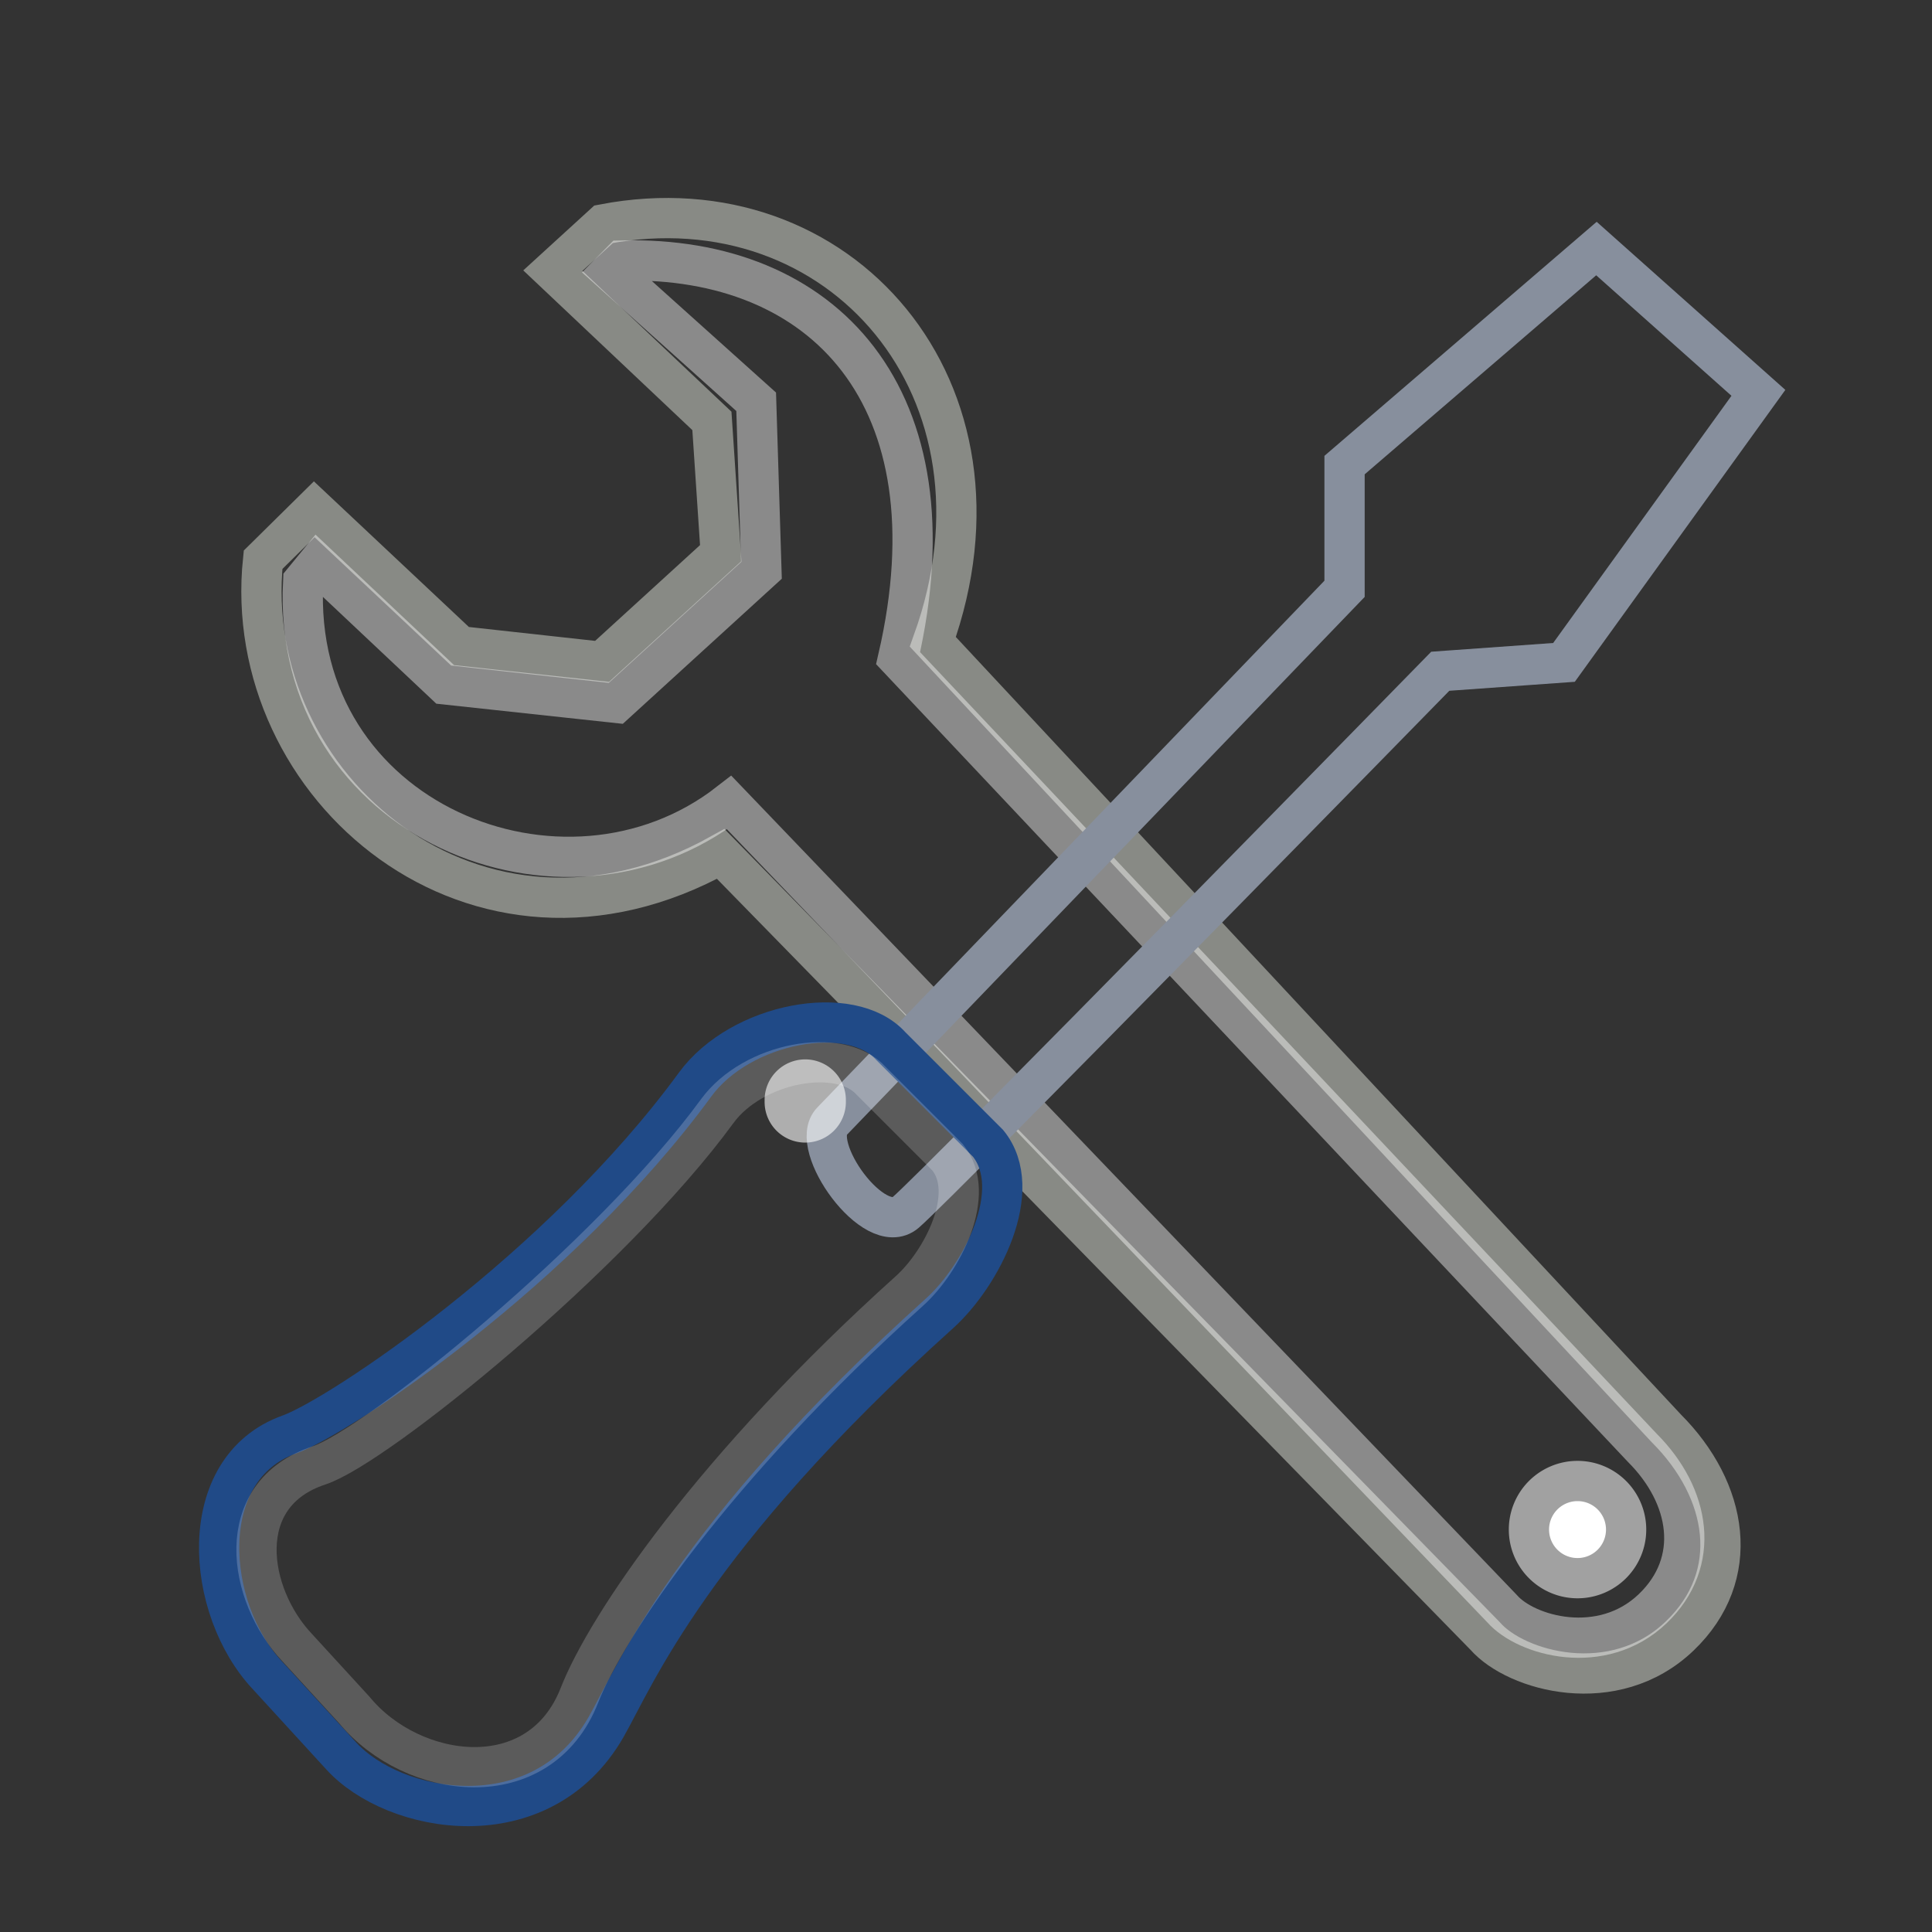 <?xml version="1.0" encoding="UTF-8" standalone="no"?>
<!-- Created with Inkscape (http://www.inkscape.org/) -->
<svg xmlns:dc="http://purl.org/dc/elements/1.1/" xmlns:cc="http://web.resource.org/cc/" xmlns:rdf="http://www.w3.org/1999/02/22-rdf-syntax-ns#" xmlns:svg="http://www.w3.org/2000/svg" xmlns="http://www.w3.org/2000/svg" xmlns:xlink="http://www.w3.org/1999/xlink" xmlns:sodipodi="http://inkscape.sourceforge.net/DTD/sodipodi-0.dtd" xmlns:inkscape="http://www.inkscape.org/namespaces/inkscape" inkscape:export-ydpi="90.000000" inkscape:export-xdpi="90.000000" inkscape:export-filename="/home/jimmac/Desktop/wi-fi.png" width="48px" height="48px" id="svg11300" sodipodi:version="0.32" inkscape:version="0.43+devel" sodipodi:docbase="/home/jimmac/src/cvs/tango-icon-theme/scalable/categories" sodipodi:docname="preferences-system.svg">
  <rect width="100%" height="100%" fill="#333333" stroke="none"/>
  <defs id="defs3">
    <linearGradient inkscape:collect="always" id="linearGradient2250">
      <stop style="stop-color: rgb(255, 255, 255); stop-opacity: 1;" offset="0" id="stop2252"/>
      <stop style="stop-color: rgb(255, 255, 255); stop-opacity: 0;" offset="1" id="stop2254"/>
    </linearGradient>
    <linearGradient inkscape:collect="always" id="linearGradient2265">
      <stop style="stop-color: rgb(0, 0, 0); stop-opacity: 1;" offset="0" id="stop2267"/>
      <stop style="stop-color: rgb(0, 0, 0); stop-opacity: 0;" offset="1" id="stop2269"/>
    </linearGradient>
    <linearGradient inkscape:collect="always" id="linearGradient2257">
      <stop style="stop-color: rgb(255, 255, 255); stop-opacity: 1;" offset="0" id="stop2259"/>
      <stop style="stop-color: rgb(255, 255, 255); stop-opacity: 0;" offset="1" id="stop2261"/>
    </linearGradient>
    <linearGradient id="linearGradient3087">
      <stop style="stop-color: rgb(52, 101, 164); stop-opacity: 1;" offset="0" id="stop3089"/>
      <stop id="stop3095" offset="0" style="stop-color: rgb(159, 188, 225); stop-opacity: 1;"/>
      <stop style="stop-color: rgb(107, 149, 202); stop-opacity: 1;" offset="0" id="stop2242"/>
      <stop id="stop2244" offset="0.75" style="stop-color: rgb(61, 106, 165); stop-opacity: 1;"/>
      <stop style="stop-color: rgb(56, 110, 180); stop-opacity: 1;" offset="1" id="stop3091"/>
    </linearGradient>
    <linearGradient id="linearGradient3077">
      <stop style="stop-color: rgb(152, 160, 169); stop-opacity: 1;" offset="0" id="stop3079"/>
      <stop style="stop-color: rgb(195, 208, 221); stop-opacity: 1;" offset="1" id="stop3081"/>
    </linearGradient>
    <linearGradient id="linearGradient3061">
      <stop style="stop-color: rgb(255, 255, 255); stop-opacity: 1;" offset="0" id="stop3063"/>
      <stop style="stop-color: rgb(0, 0, 0); stop-opacity: 1;" offset="1" id="stop3065"/>
    </linearGradient>
    <linearGradient id="linearGradient3049">
      <stop style="stop-color: rgb(182, 182, 182); stop-opacity: 1;" offset="0" id="stop3051"/>
      <stop id="stop2262" offset="0.5" style="stop-color: rgb(242, 242, 242); stop-opacity: 1;"/>
      <stop style="stop-color: rgb(250, 250, 250); stop-opacity: 1;" offset="0.676" id="stop2264"/>
      <stop id="stop2268" offset="0.841" style="stop-color: rgb(216, 216, 216); stop-opacity: 1;"/>
      <stop id="stop2266" offset="0.875" style="stop-color: rgb(242, 242, 242); stop-opacity: 1;"/>
      <stop style="stop-color: rgb(219, 219, 219); stop-opacity: 1;" offset="1" id="stop3053"/>
    </linearGradient>
    <linearGradient inkscape:collect="always" id="linearGradient3041">
      <stop style="stop-color: rgb(0, 0, 0); stop-opacity: 1;" offset="0" id="stop3043"/>
      <stop style="stop-color: rgb(0, 0, 0); stop-opacity: 0;" offset="1" id="stop3045"/>
    </linearGradient>
    <radialGradient inkscape:collect="always" xlink:href="#linearGradient3041" id="radialGradient3047" cx="24.812" cy="39.125" fx="24.812" fy="39.125" r="17.688" gradientTransform="matrix(1, 0, 0, 0.375, 7.19433e-15, 24.47)" gradientUnits="userSpaceOnUse"/>
    <linearGradient inkscape:collect="always" xlink:href="#linearGradient3049" id="linearGradient3055" x1="19.648" y1="42.254" x2="20.631" y2="6.776" gradientUnits="userSpaceOnUse" gradientTransform="matrix(0.878, 0, 0, 0.878, 2.537, 4.968)"/>
    <linearGradient inkscape:collect="always" xlink:href="#linearGradient3061" id="linearGradient3067" x1="50.153" y1="-3.632" x2="25.291" y2="-4.3" gradientUnits="userSpaceOnUse" gradientTransform="matrix(0.878, -1.37594e-15, 1.37594e-15, 0.878, 5.328, 1.65)"/>
    <linearGradient inkscape:collect="always" xlink:href="#linearGradient3077" id="linearGradient3083" x1="38.228" y1="13.603" x2="37.535" y2="6.629" gradientUnits="userSpaceOnUse" gradientTransform="matrix(0.878, 0, 0, 0.878, 2.848, 5.589)"/>
    <linearGradient inkscape:collect="always" xlink:href="#linearGradient3087" id="linearGradient3093" x1="9.75" y1="32.284" x2="16.915" y2="39.443" gradientUnits="userSpaceOnUse" gradientTransform="matrix(0.878, 0, 0, 0.878, 2.537, 4.968)"/>
    <linearGradient inkscape:collect="always" xlink:href="#linearGradient2257" id="linearGradient2263" x1="12.005" y1="35.688" x2="10.651" y2="33.195" gradientUnits="userSpaceOnUse" gradientTransform="matrix(1.007, -0.026, 0.026, 1.007, 1.593, 0.079)"/>
    <linearGradient inkscape:collect="always" xlink:href="#linearGradient2265" id="linearGradient2271" x1="14.018" y1="36.943" x2="15.416" y2="38.268" gradientUnits="userSpaceOnUse" gradientTransform="matrix(0.878, -0.017, 0.017, 0.878, 2.164, 4.068)"/>
    <linearGradient inkscape:collect="always" xlink:href="#linearGradient2250" id="linearGradient2256" x1="31.177" y1="19.822" x2="40.859" y2="9.657" gradientUnits="userSpaceOnUse"/>
    <radialGradient inkscape:collect="always" xlink:href="#linearGradient3041" id="radialGradient2260" gradientUnits="userSpaceOnUse" gradientTransform="matrix(1, 0, 0, 0.375, 7.27283e-15, 24.47)" cx="24.812" cy="39.125" fx="24.812" fy="39.125" r="17.688"/>
  </defs>
  <sodipodi:namedview stroke="#204a87" fill="#3465a4" id="base" pagecolor="#ffffff" bordercolor="#666666" borderopacity="0.255" inkscape:pageopacity="0.0" inkscape:pageshadow="2" inkscape:zoom="4" inkscape:cx="19.425317" inkscape:cy="26.37487" inkscape:current-layer="layer1" showgrid="false" inkscape:grid-bbox="true" inkscape:document-units="px" inkscape:showpageshadow="false" inkscape:window-width="1034" inkscape:window-height="1010" inkscape:window-x="296" inkscape:window-y="83"/>
  <g id="layer1" inkscape:label="Layer 1" inkscape:groupmode="layer">
    <path transform="matrix(0.751, 0, 0, 0.579, 17.041, 19.363)" d="M 42.5 39.125 A 17.688 6.625 0 1 1  7.125,39.125 A 17.688 6.625 0 1 1  42.5 39.125 z" sodipodi:ry="6.625" sodipodi:rx="17.6875" sodipodi:cy="39.125" sodipodi:cx="24.8125" id="path2258" style="opacity: 0.199; color: rgb(0, 0, 0); fill: url(&quot;#radialGradient2260&quot;) rgb(0, 0, 0); fill-opacity: 1; fill-rule: nonzero; stroke: none; stroke-width: 1; stroke-linecap: butt; stroke-linejoin: miter; marker: none; stroke-miterlimit: 4; stroke-dasharray: none; stroke-dashoffset: 0pt; stroke-opacity: 1; visibility: visible; display: inline; overflow: visible;" sodipodi:type="arc"/>
    <path sodipodi:type="arc" style="opacity: 0.312; color: rgb(0, 0, 0); fill: url(&quot;#radialGradient3047&quot;) rgb(0, 0, 0); fill-opacity: 1; fill-rule: nonzero; stroke: none; stroke-width: 1; stroke-linecap: butt; stroke-linejoin: miter; marker: none; stroke-miterlimit: 4; stroke-dasharray: none; stroke-dashoffset: 0pt; stroke-opacity: 1; visibility: visible; display: inline; overflow: visible;" id="path3039" sodipodi:cx="24.8125" sodipodi:cy="39.125" sodipodi:rx="17.6875" sodipodi:ry="6.625" d="M 42.5 39.125 A 17.688 6.625 0 1 1  7.125,39.125 A 17.688 6.625 0 1 1  42.5 39.125 z" transform="matrix(0.836, 0, 0, 0.685, -7.96, 15.718)"/>
    <path style="opacity: 1; color: rgb(0, 0, 0); fill: url(&quot;#linearGradient3055&quot;) rgb(0, 0, 0); fill-opacity: 1; fill-rule: nonzero; stroke: rgb(136, 138, 133); stroke-width: 1; stroke-linecap: butt; stroke-linejoin: miter; marker: none; stroke-miterlimit: 4; stroke-dasharray: none; stroke-dashoffset: 0pt; stroke-opacity: 1; visibility: visible; display: inline; overflow: visible;" d="M 17.907,21.216 L 36.899,40.647 C 37.668,41.526 40.103,42.204 41.73,40.647 C 43.301,39.144 42.937,37.025 41.4,35.488 L 23.176,15.946 C 25.426,9.696 20.872,4.446 14.997,5.571 L 13.735,6.724 L 17.687,10.457 L 17.907,13.75 L 14.956,16.444 L 11.429,16.056 L 7.807,12.653 C 7.807,12.653 6.536,13.907 6.536,13.907 C 5.946,19.549 11.844,24.591 17.907,21.216 z " id="path2140" sodipodi:nodetypes="cczcccccccccsc"/>
    <path sodipodi:nodetypes="cczccccccccccc" id="path3057" d="M 18.117,19.94 L 37.32,39.968 C 37.915,40.648 39.8,41.173 41.06,39.968 C 42.276,38.804 41.995,37.163 40.805,35.973 L 22.313,16.352 C 23.813,9.852 20.454,6.348 15.454,6.473 L 15.184,6.746 L 18.787,9.982 L 18.917,14.164 L 15.303,17.462 L 11.061,17.004 L 7.885,14.013 L 7.532,14.443 C 7.219,20.412 14.024,23.128 18.117,19.94 z " style="opacity: 0.426; color: rgb(0, 0, 0); fill: none; fill-opacity: 1; fill-rule: nonzero; stroke: rgb(255, 255, 255); stroke-width: 1; stroke-linecap: butt; stroke-linejoin: miter; marker: none; stroke-miterlimit: 4; stroke-dasharray: none; stroke-dashoffset: 0pt; stroke-opacity: 1; visibility: visible; display: inline; overflow: visible;"/>
    <rect style="opacity: 0.17; color: rgb(0, 0, 0); fill: none; fill-opacity: 1; fill-rule: nonzero; stroke: url(&quot;#linearGradient3067&quot;) rgb(0, 0, 0); stroke-width: 1; stroke-linecap: butt; stroke-linejoin: miter; marker: none; stroke-miterlimit: 4; stroke-dasharray: none; stroke-dashoffset: 0pt; stroke-opacity: 1; visibility: visible; display: inline; overflow: visible;" id="rect3059" width="23.268" height="2.055" x="28.185" y="-2.618" rx="0.884" ry="0.884" transform="matrix(0.698, 0.716, -0.716, 0.698, 0, 0)"/>
    <path style="opacity: 1; color: rgb(0, 0, 0); fill: url(&quot;#linearGradient3083&quot;) rgb(0, 0, 0); fill-opacity: 1; fill-rule: nonzero; stroke: rgb(135, 143, 157); stroke-width: 1; stroke-linecap: butt; stroke-linejoin: miter; marker: none; stroke-miterlimit: 4; stroke-dasharray: none; stroke-dashoffset: 0pt; stroke-opacity: 1; visibility: visible; display: inline; overflow: visible;" d="M 22.499,30.125 C 23.332,29.411 35.783,16.677 35.783,16.677 L 38.857,16.457 L 43.687,9.76 L 39.663,6.175 L 33.405,11.555 L 33.405,14.629 L 20.67,27.858 C 20.066,28.461 21.73,30.784 22.499,30.125 z " id="path2144" sodipodi:nodetypes="ccccccccc"/>
    <path sodipodi:nodetypes="ccccccccc" id="path3085" d="M 22.402,29.085 C 23.049,28.531 35.426,15.856 35.426,15.856 L 38.355,15.608 L 42.569,9.946 L 39.679,7.397 L 34.203,12.114 L 34.358,14.965 L 21.682,28.257 C 21.213,28.726 21.806,29.597 22.402,29.085 z " style="opacity: 0.54; color: rgb(0, 0, 0); fill: none; fill-opacity: 1; fill-rule: nonzero; stroke: url(&quot;#linearGradient2256&quot;) rgb(0, 0, 0); stroke-width: 1; stroke-linecap: butt; stroke-linejoin: miter; marker: none; stroke-miterlimit: 4; stroke-dasharray: none; stroke-dashoffset: 0pt; stroke-opacity: 1; visibility: visible; display: inline; overflow: visible;"/>
    <path style="color: rgb(0, 0, 0); fill: url(&quot;#linearGradient3093&quot;) rgb(0, 0, 0); fill-opacity: 1; fill-rule: nonzero; stroke: rgb(32, 74, 135); stroke-width: 1; stroke-linecap: butt; stroke-linejoin: miter; stroke-miterlimit: 4; stroke-dashoffset: 0pt; stroke-opacity: 1; marker: none; visibility: visible; display: inline; overflow: visible;" d="M 8.465,43.612 C 9.782,45.077 13.439,45.74 15.061,42.902 C 15.768,41.664 17.155,38.199 23.342,32.63 C 24.381,31.696 25.482,29.559 24.549,28.407 L 22.133,25.991 C 21.145,24.893 18.399,25.406 17.272,26.942 C 13.913,31.538 8.426,35.197 7.189,35.639 C 4.821,36.485 5.087,39.975 6.654,41.635 L 8.465,43.612 z " id="path2142" sodipodi:nodetypes="ccccccscc"/>
    <path sodipodi:type="arc" style="opacity: 1; color: rgb(0, 0, 0); fill: rgb(255, 255, 255); fill-opacity: 1; fill-rule: nonzero; stroke: rgb(161, 161, 161); stroke-width: 1.139; stroke-linecap: butt; stroke-linejoin: miter; marker: none; stroke-miterlimit: 4; stroke-dasharray: none; stroke-dashoffset: 0pt; stroke-opacity: 1; visibility: visible; display: inline; overflow: visible;" id="path2146" sodipodi:cx="41.875" sodipodi:cy="37.5" sodipodi:rx="1.375" sodipodi:ry="1.375" d="M 43.25 37.5 A 1.375 1.375 0 1 1  40.5,37.5 A 1.375 1.375 0 1 1  43.25 37.5 z" transform="matrix(0.878, 0, 0, 0.878, 2.427, 5.077)"/>
    <path sodipodi:type="arc" style="opacity: 0.602; color: rgb(0, 0, 0); fill: rgb(255, 255, 255); fill-opacity: 1; fill-rule: nonzero; stroke: none; stroke-width: 1; stroke-linecap: butt; stroke-linejoin: miter; marker: none; stroke-miterlimit: 4; stroke-dasharray: none; stroke-dashoffset: 0pt; stroke-opacity: 1; visibility: visible; display: inline; overflow: visible;" id="path3101" sodipodi:cx="19.003494" sodipodi:cy="28.20101" sodipodi:rx="1.767767" sodipodi:ry="1.767767" d="M 20.771 28.201 A 1.768 1.768 0 1 1  17.236,28.201 A 1.768 1.768 0 1 1  20.771 28.201 z" transform="matrix(0.571, 0, 0, 0.571, 9.155, 11.251)"/>
    <path style="opacity: 1; color: rgb(0, 0, 0); fill: none; fill-opacity: 1; fill-rule: nonzero; stroke: url(&quot;#linearGradient2263&quot;) rgb(0, 0, 0); stroke-width: 2.295; stroke-linecap: round; stroke-linejoin: round; marker: none; stroke-miterlimit: 4; stroke-dasharray: none; stroke-dashoffset: 0pt; stroke-opacity: 1; visibility: visible; display: inline; overflow: visible;" d="M 18.679,29.625 C 18.679,29.625 11.509,36.924 8.15,38.162" id="path3103" sodipodi:nodetypes="cc"/>
    <path sodipodi:nodetypes="csccccscc" id="path2270" d="M 8.806,42.487 C 10.247,44.232 13.406,44.648 14.397,42.116 C 15.078,40.377 17.731,36.45 22.595,32.073 C 23.412,31.338 24.277,29.658 23.543,28.752 L 21.645,26.854 C 20.868,25.99 18.709,26.393 17.823,27.601 C 15.183,31.214 9.34,35.941 7.927,36.407 C 5.741,37.128 6.15,39.628 7.382,40.933 L 8.806,42.487 z " style="color: rgb(0, 0, 0); fill: none; fill-opacity: 1; fill-rule: nonzero; stroke: rgb(255, 255, 255); stroke-width: 1; stroke-linecap: butt; stroke-linejoin: miter; marker: none; stroke-miterlimit: 4; stroke-dasharray: none; stroke-dashoffset: 0pt; stroke-opacity: 1; visibility: visible; display: inline; overflow: visible; opacity: 0.199;"/>
    <path style="opacity: 0.278; color: rgb(0, 0, 0); fill: none; fill-opacity: 1; fill-rule: nonzero; stroke: url(&quot;#linearGradient2271&quot;) rgb(0, 0, 0); stroke-width: 2.295; stroke-linecap: round; stroke-linejoin: round; marker: none; stroke-miterlimit: 4; stroke-dashoffset: 0pt; stroke-opacity: 1; visibility: visible; display: inline; overflow: visible;" d="M 20.825,31.261 C 20.825,31.261 13.502,37.878 11.911,42.121" id="path2247" sodipodi:nodetypes="cc"/>
  </g>
</svg>